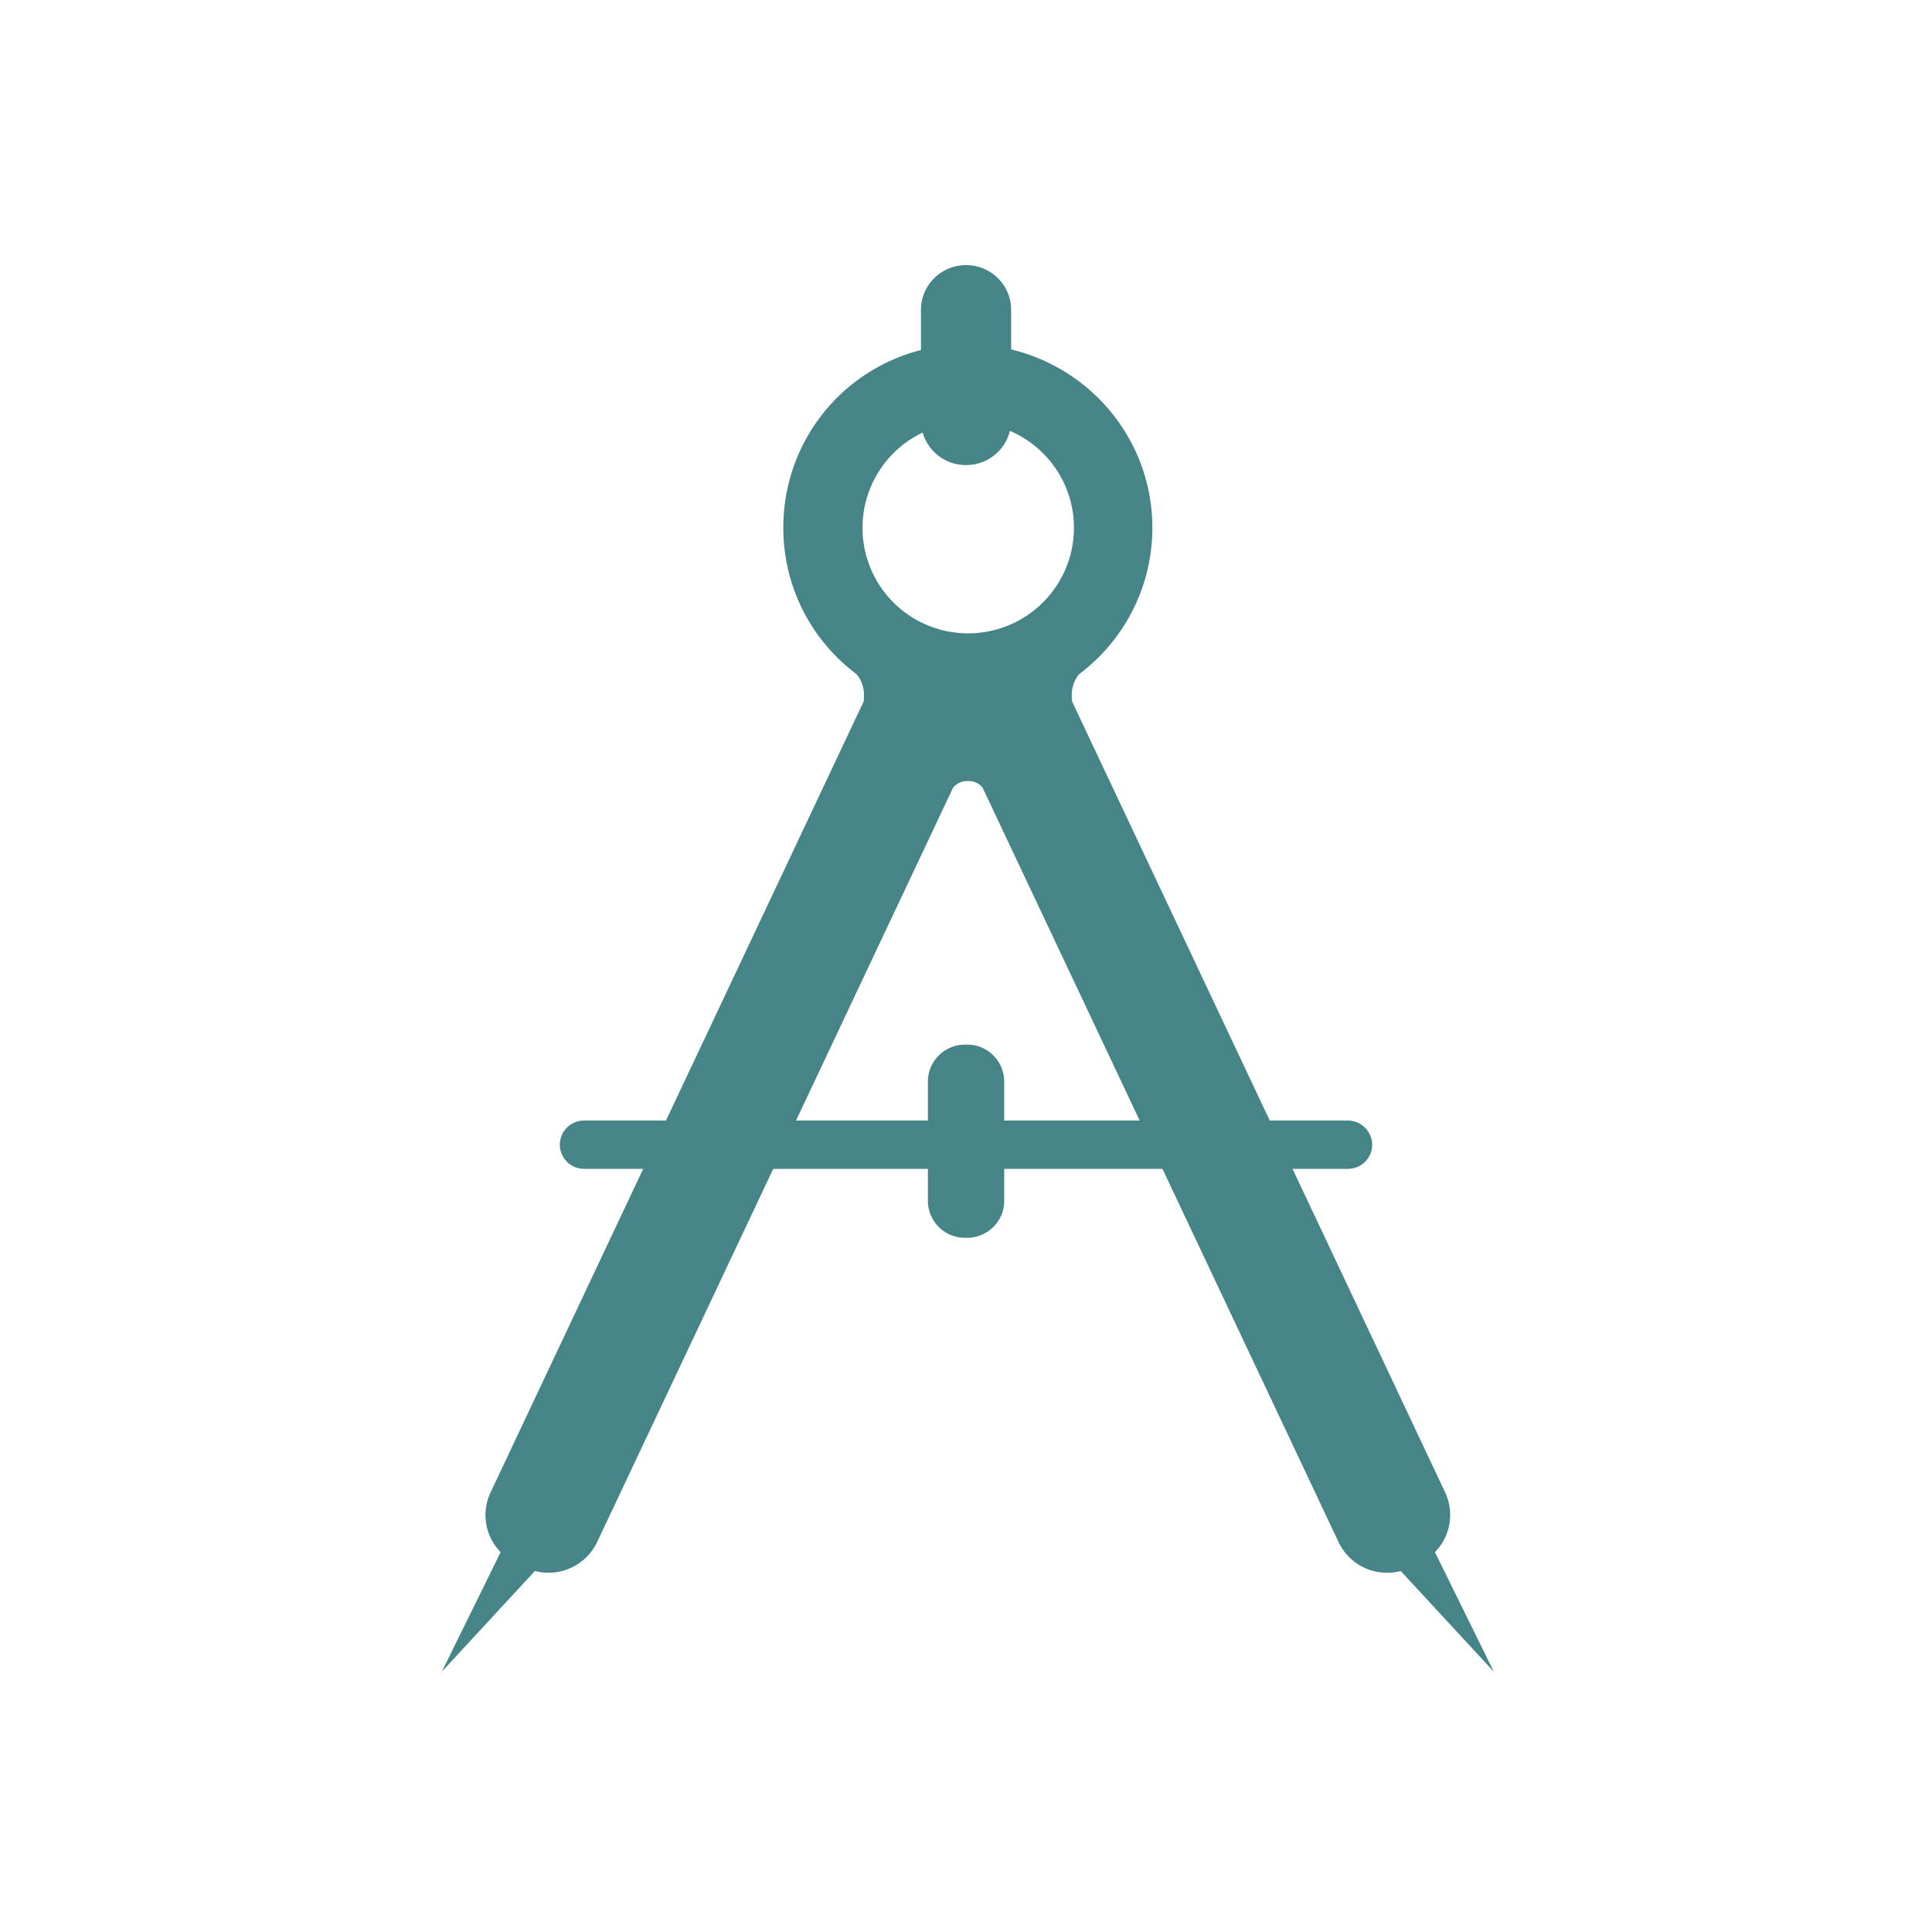 <svg xmlns="http://www.w3.org/2000/svg" width="22" height="22"><g fill="#458588"><path d="M11.514 4.786c0 .283-.23.51-.513.51a.511.511 0 0 1-.514-.51V3.53c0-.283.23-.511.514-.511.284 0 .513.228.513.511v1.257zM11.435 13.675c0 .232-.19.42-.423.42h-.023a.422.422 0 0 1-.423-.42v-1.358c0-.233.19-.422.423-.422h.023c.234 0 .423.188.423.422v1.358z"/><path d="M16.34 17.675a.606.606 0 0 0 .117-.679l-4.25-9.01c-.003-.024-.003-.05-.003-.076a.37.37 0 0 1 .085-.234 2.08 2.08 0 0 0 .833-1.666c0-1.154-.94-2.087-2.1-2.089a2.082 2.082 0 0 0-2.102 2.09c0 .68.325 1.284.832 1.665a.358.358 0 0 1 .086.234c0 .026 0 .052-.003.077l-4.25 9.01a.604.604 0 0 0 .116.678l-.67 1.361 1.06-1.147a.613.613 0 0 0 .709-.33l4.052-8.588a.202.202 0 0 1 .16-.077h.02c.065 0 .122.03.158.077l4.052 8.588a.61.61 0 0 0 .708.33l1.06 1.147-.67-1.361zM11.023 7.212a1.201 1.201 0 1 1 0-2.403c.667 0 1.206.538 1.206 1.201 0 .664-.54 1.202-1.206 1.202z"/><path d="M15.625 13.036a.275.275 0 0 1-.277.274H6.651a.276.276 0 0 1-.276-.274v-.002c0-.152.124-.274.276-.274h8.697a.277.277 0 0 1 .277.276z"/></g></svg>